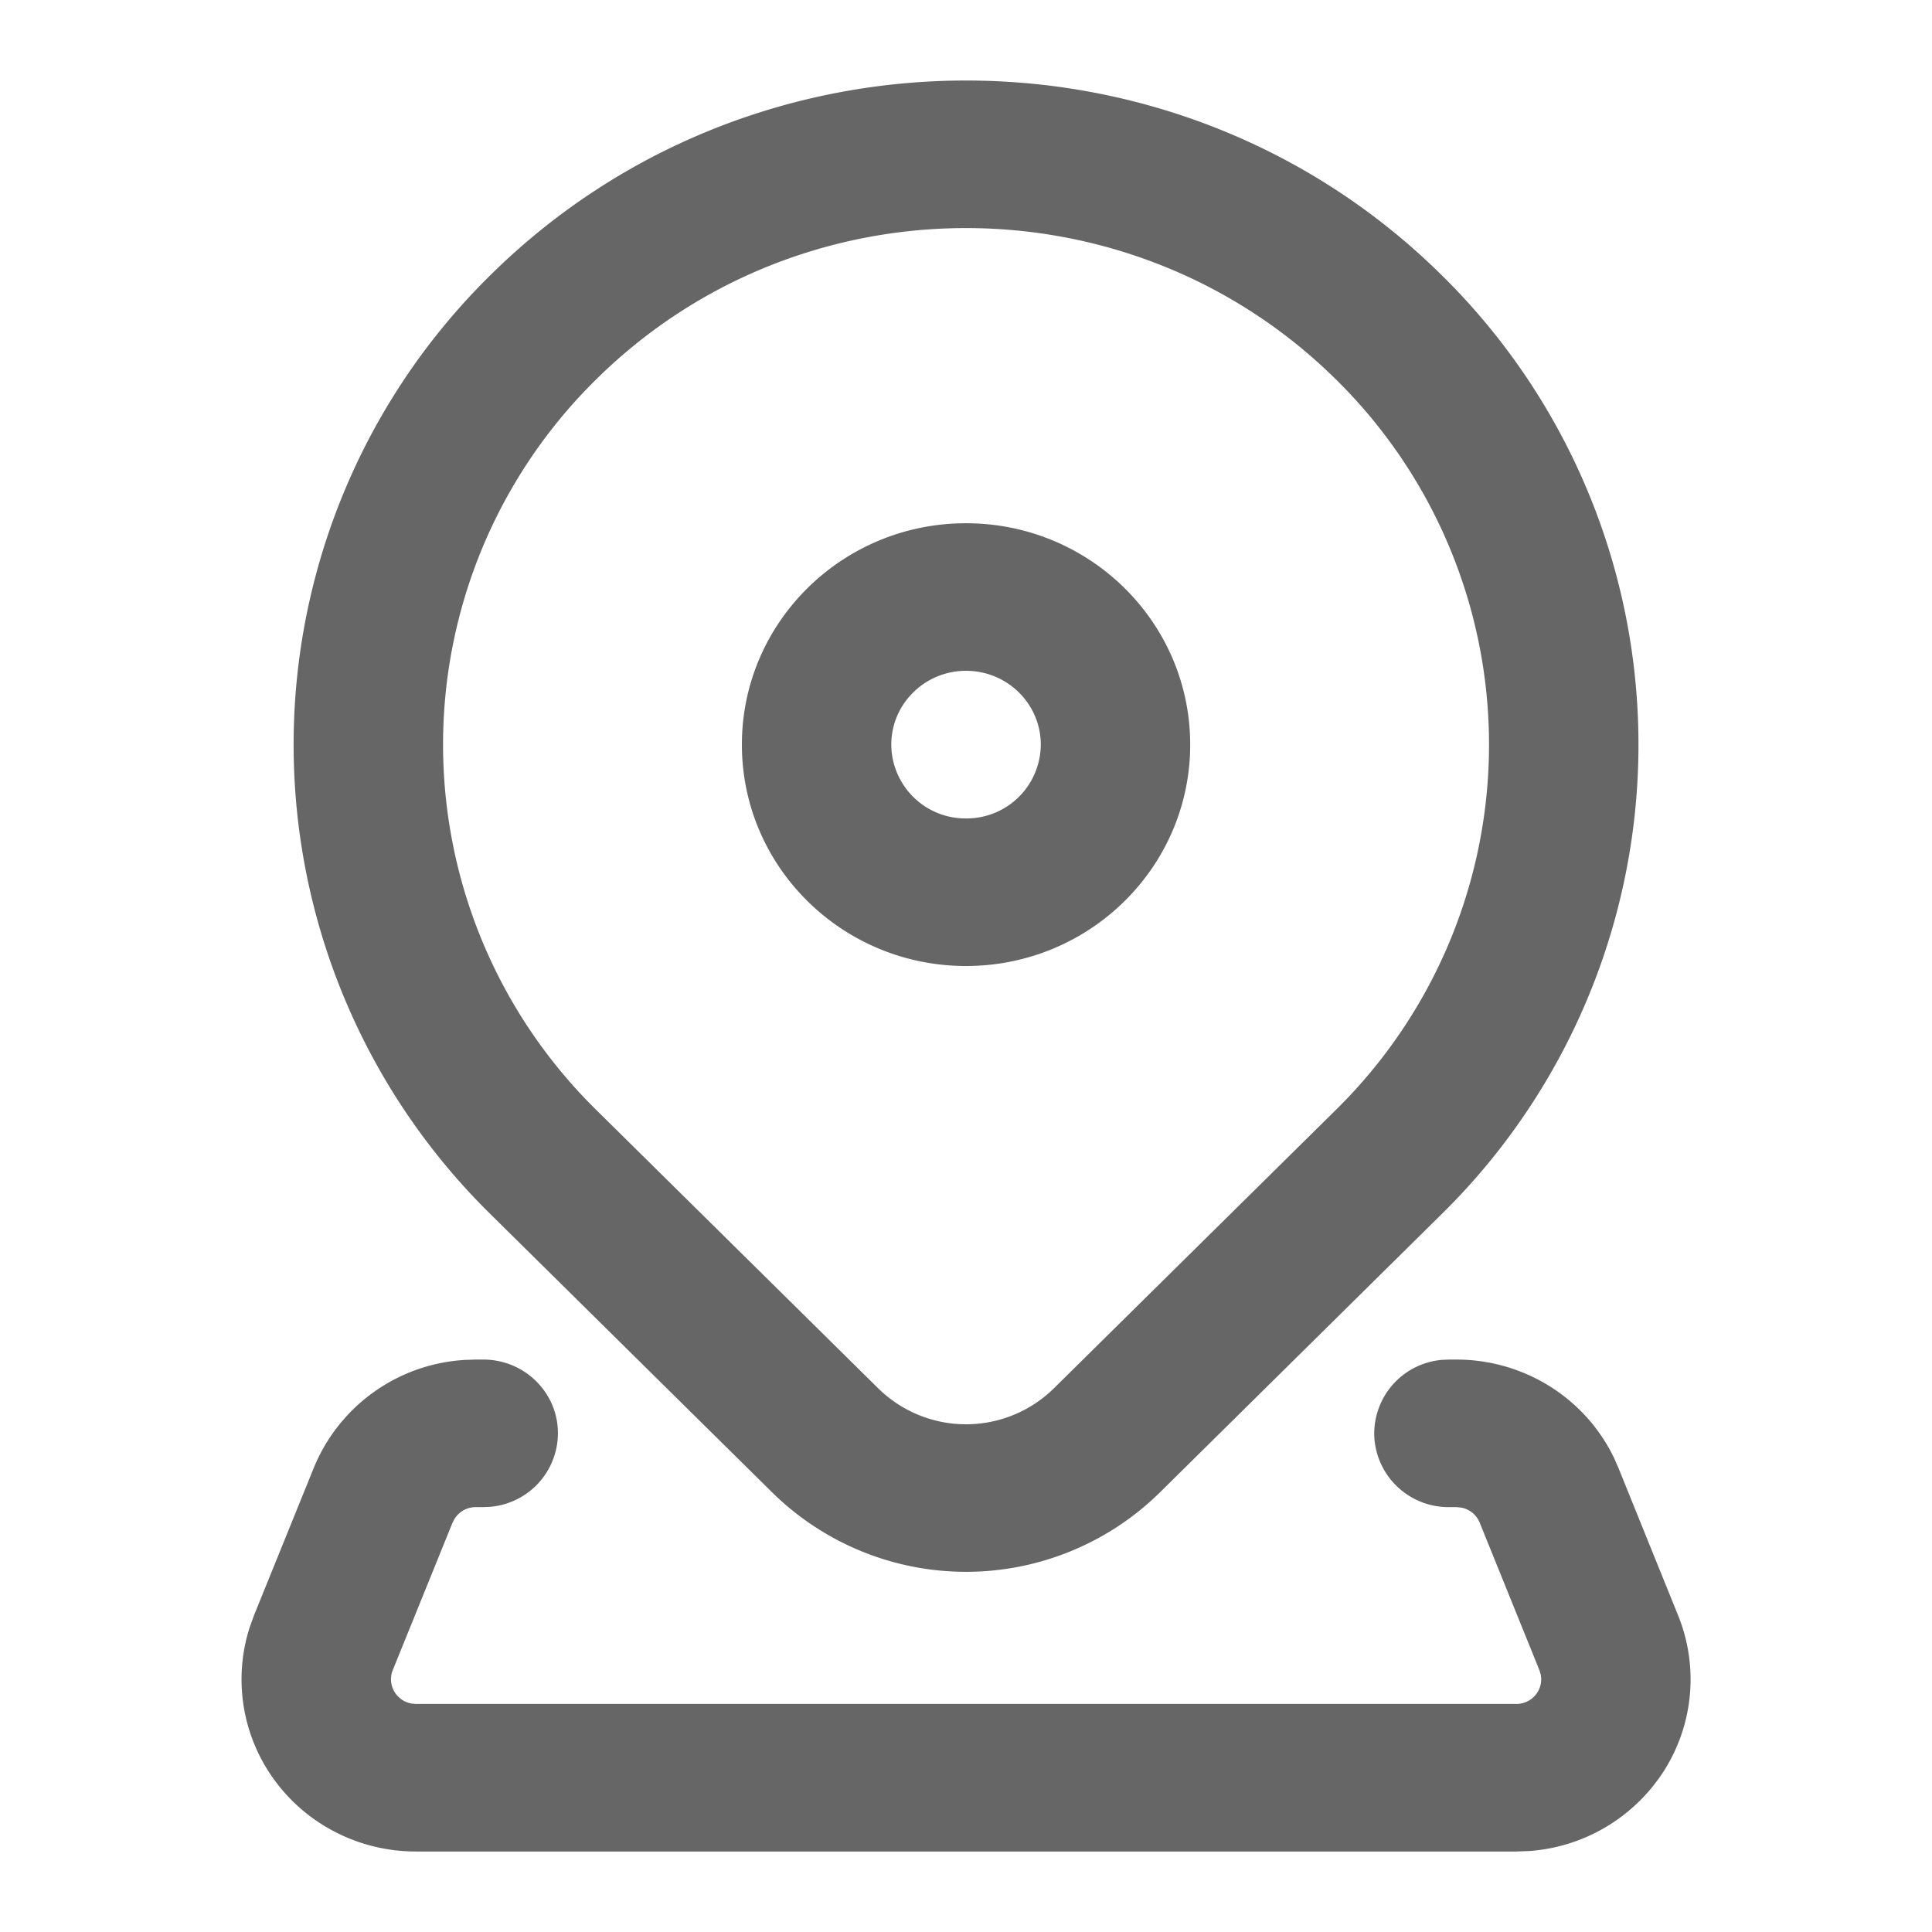 <?xml version="1.0" standalone="no"?><!DOCTYPE svg PUBLIC "-//W3C//DTD SVG 1.1//EN" "http://www.w3.org/Graphics/SVG/1.1/DTD/svg11.dtd"><svg class="icon" width="128px" height="128.00px" viewBox="0 0 1024 1024" version="1.1" xmlns="http://www.w3.org/2000/svg"><path fill="#666666" d="M256.171 720.597c21.12 0 38.528 16.384 39.509 37.248a39.253 39.253 0 0 1-35.712 40.789l-3.84 0.171H252.16a13.227 13.227 0 0 0-11.221 6.187l-1.067 2.005-31.701 78.208a12.928 12.928 0 0 0 0.725 11.179 13.227 13.227 0 0 0 9.173 6.528l2.389 0.213h583.211a13.227 13.227 0 0 0 10.24-4.821 12.885 12.885 0 0 0 2.688-10.837l-0.683-2.261-31.659-78.208a13.141 13.141 0 0 0-9.984-7.979l-2.304-0.213h-4.053a39.381 39.381 0 0 1-39.509-37.205 39.253 39.253 0 0 1 35.712-40.832l3.797-0.171h4.053c35.84 0 68.437 20.48 83.669 52.48l2.133 4.864 31.659 78.251a90.283 90.283 0 0 1-7.339 82.133 92.587 92.587 0 0 1-71.424 42.752l-6.997 0.256H220.416c-29.44 0-57.088-13.824-74.496-37.248a90.368 90.368 0 0 1-13.653-81.365l2.347-6.528 31.701-78.208a92.331 92.331 0 0 1 80.427-57.216l5.376-0.171h4.053zM764.032 145.749C624.853 8.32 399.189 8.32 260.011 145.749a348.971 348.971 0 0 0 0 497.835l149.333 147.499a146.475 146.475 0 0 0 205.355 0l149.333-147.499a348.971 348.971 0 0 0 0-497.835z m-56.021 55.296a271.445 271.445 0 0 1 0 387.243l-149.333 147.456a66.389 66.389 0 0 1-93.312 0l-149.333-147.456a271.445 271.445 0 0 1 0-387.243c108.203-106.88 283.733-106.88 391.979 0zM512 277.333c-65.579 0-118.784 52.523-118.784 117.333S446.421 512 512 512c65.621 0 118.827-52.523 118.827-117.333S577.621 277.333 512 277.333z m0 78.208c21.888 0 39.637 17.493 39.637 39.125a39.339 39.339 0 0 1-39.637 39.125 39.339 39.339 0 0 1-39.595-39.125c0-21.589 17.749-39.125 39.595-39.125z" /></svg>